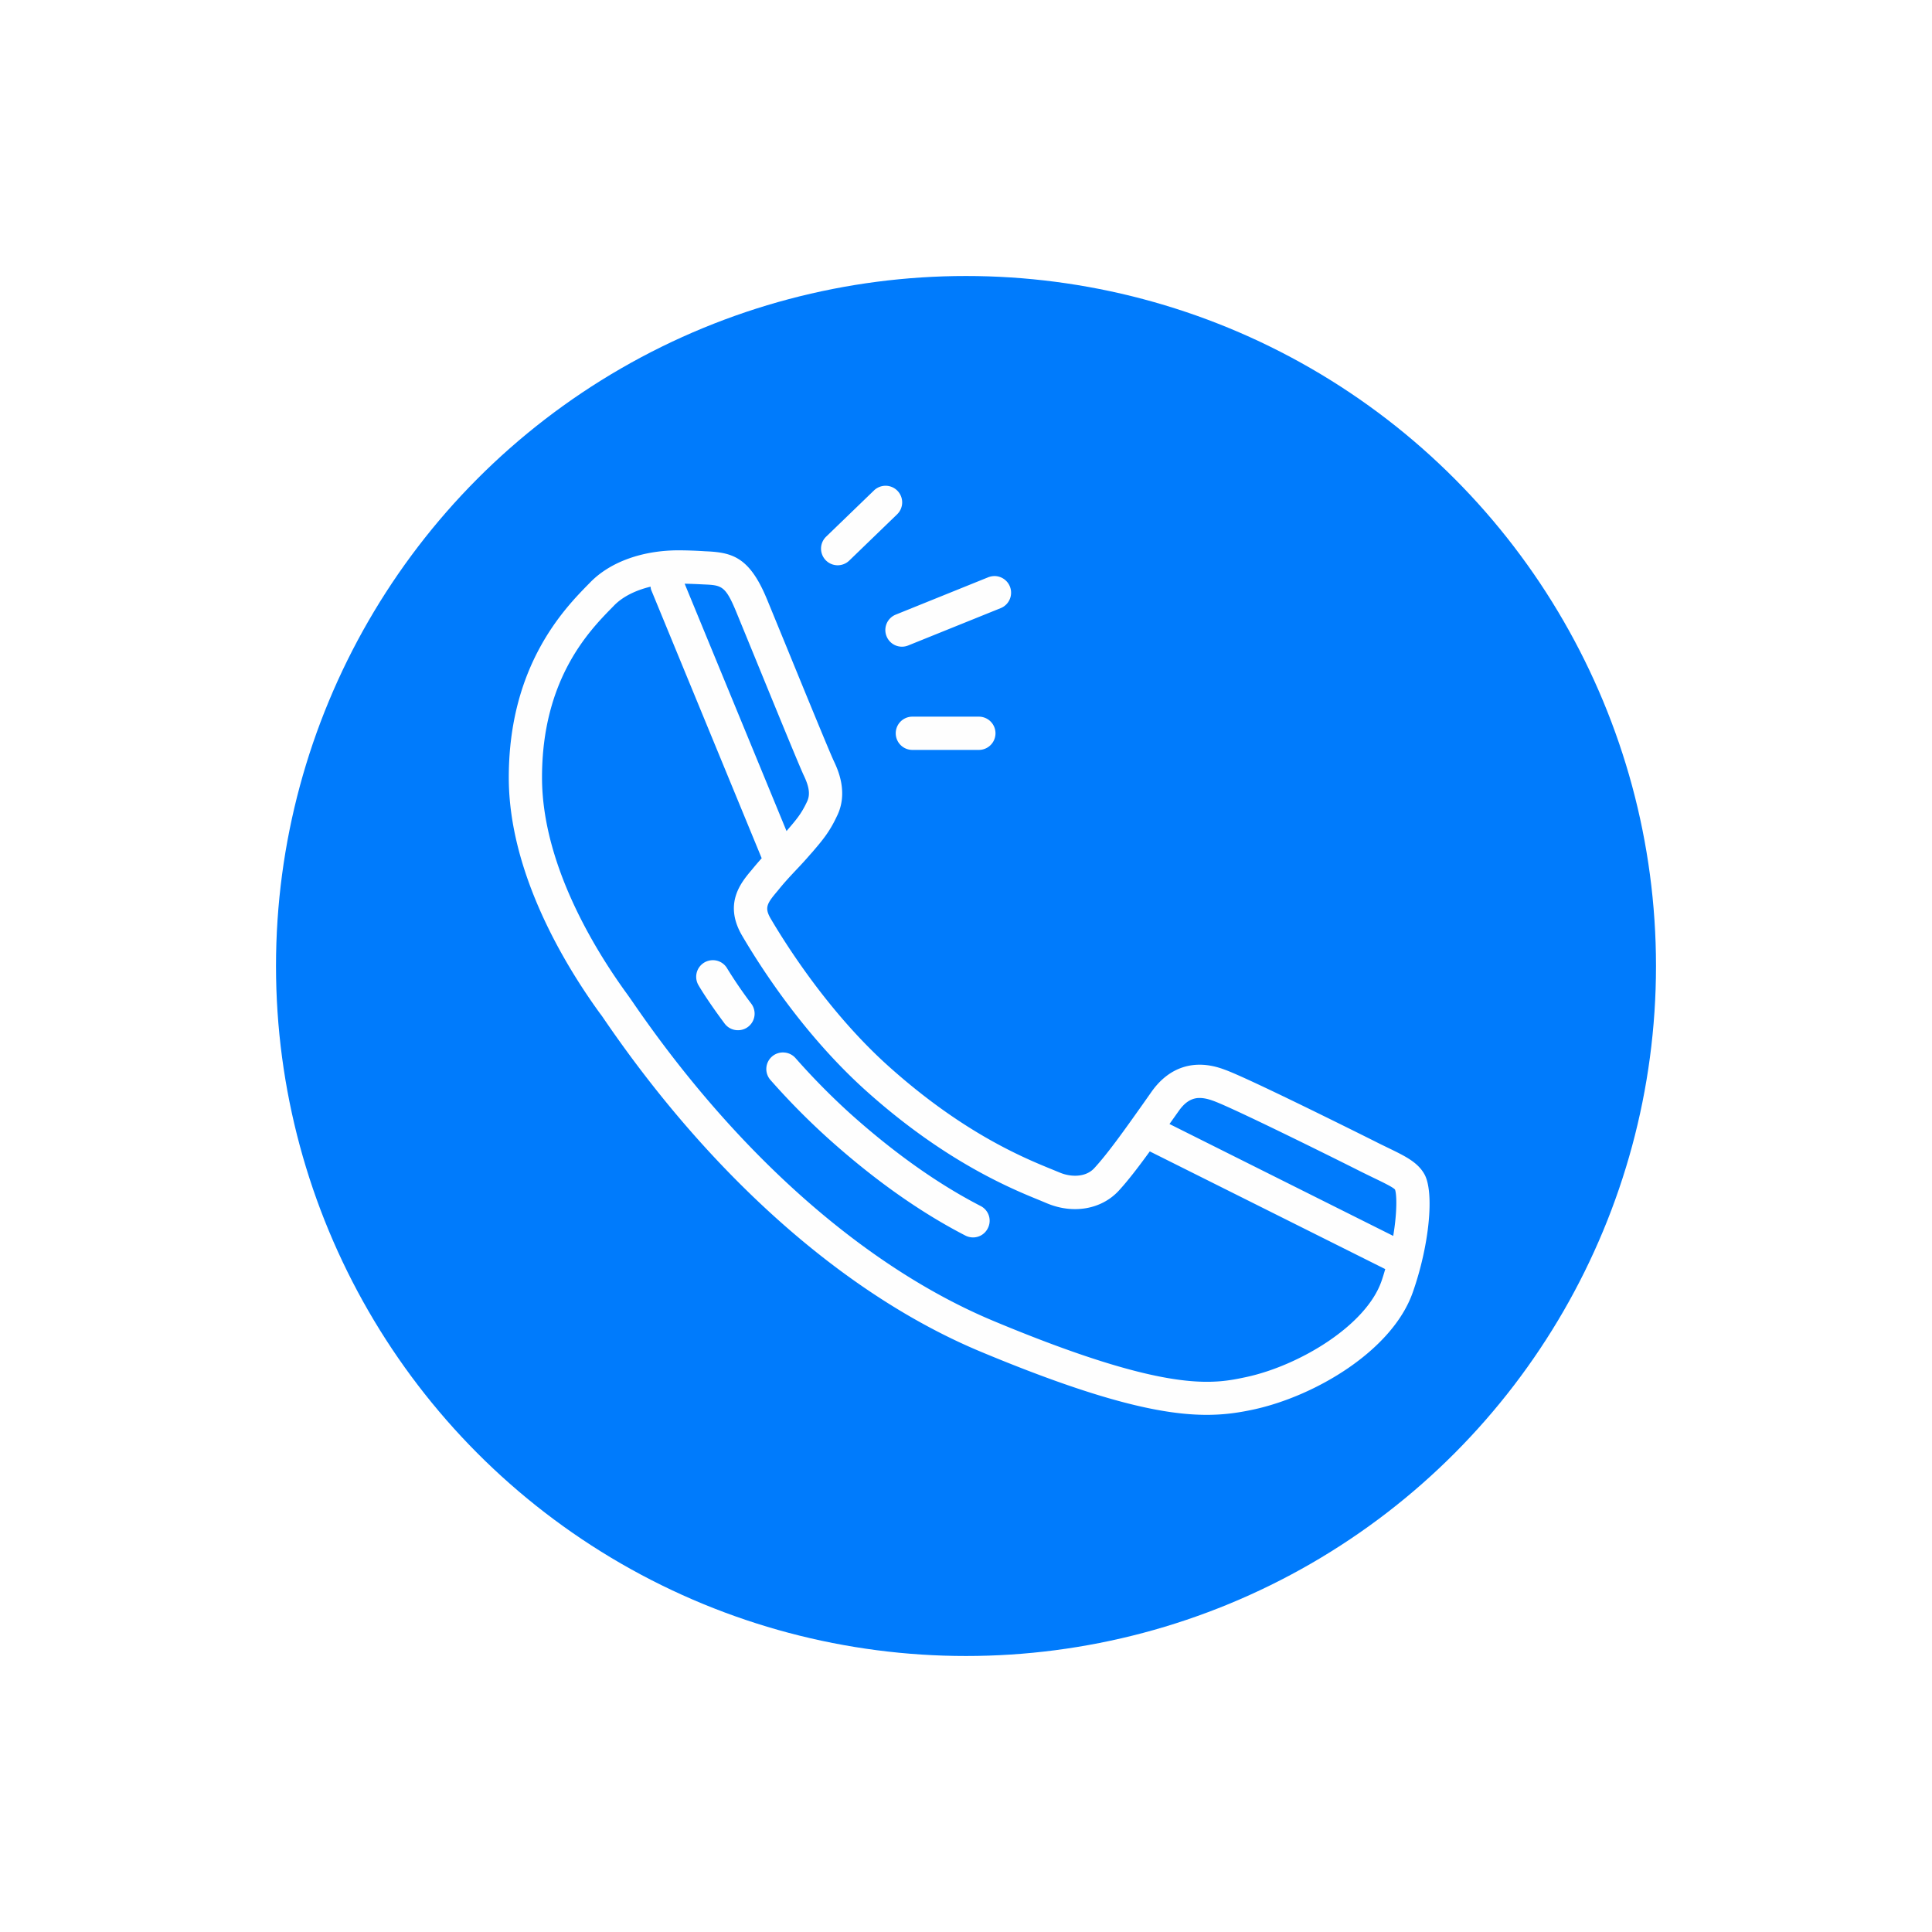 <svg width="84" height="84" fill="none" xmlns="http://www.w3.org/2000/svg"><g filter="url(#a)"><circle cx="42" cy="42" r="30" fill="#007BFC"/></g><path d="M38.516 21.12a.727.727 0 0 0-.517.204l-2.081 2.01a.723.723 0 0 0 1.005 1.04l2.081-2.011a.723.723 0 0 0-.488-1.243zm-9.005 2.807c-1.587 0-2.99.509-3.85 1.395l-.084.085c-1.034 1.056-3.456 3.532-3.456 8.398 0 4.176 2.482 8.212 3.959 10.248l.056.073c.034.045.093.133.18.26 4.694 6.845 10.494 11.956 16.34 14.39 5.187 2.163 7.931 2.739 9.81 2.739.793 0 1.43-.102 2.035-.232 2.694-.584 6.037-2.566 6.924-5.094.723-2.053.946-4.363.503-5.142-.294-.52-.836-.782-1.587-1.146-.164-.08-.342-.164-.534-.263-.056-.028-5.549-2.779-6.563-3.132-1.273-.485-2.403-.14-3.182.969l-.398.565c-.771 1.087-1.5 2.115-2.09 2.753-.375.404-1.02.387-1.488.192l-.302-.124c-1.262-.514-3.888-1.582-7.136-4.49-2.598-2.327-4.461-5.278-5.139-6.43-.282-.486-.164-.66.32-1.231.259-.325.513-.596.767-.867.212-.223.42-.446.633-.695l.099-.11c.426-.5.734-.858 1.05-1.533.53-1.04.037-2.073-.124-2.415-.161-.336-1.277-3.058-2.09-5.046l-.825-2.01-.002-.003c-.768-1.852-1.536-2.016-2.694-2.064a18.93 18.93 0 0 0-1.133-.04zm13.737 1.119a.77.77 0 0 0-.282.053l-4.021 1.624a.722.722 0 0 0-.398.943.72.72 0 0 0 .94.398l4.021-1.623a.724.724 0 0 0-.26-1.395zm-13.48.333c.285.005.553.017.804.03.794.035.96.04 1.43 1.173l.824 2.01c1.1 2.691 1.956 4.775 2.12 5.12.246.514.288.852.136 1.157-.246.52-.45.755-.85 1.223l-.034.043-4.43-10.756zm-1.483.13c.011.048.008.096.028.14l4.804 11.666c-.139.155-.28.319-.43.503-.46.544-1.234 1.457-.429 2.849.887 1.513 2.773 4.408 5.424 6.782 3.434 3.076 6.323 4.25 7.554 4.75l.291.122c1.138.474 2.358.262 3.109-.545.415-.45.875-1.054 1.355-1.715l10.237 5.117c-.051.175-.102.35-.167.534-.678 1.929-3.572 3.66-5.865 4.157-1.437.307-3.411.73-10.984-2.429-5.589-2.33-11.166-7.254-15.7-13.87a23.287 23.287 0 0 0-.213-.303l-.048-.067c-1.375-1.892-3.685-5.628-3.685-9.398 0-4.275 2.056-6.376 3.044-7.384l.088-.09c.367-.379.926-.661 1.587-.82zm11.383 5.65a.723.723 0 1 0 0 1.446h2.891a.722.722 0 1 0 0-1.446h-2.891zm-8.771 10.595a.721.721 0 0 0-.528 1.081c.237.407.66 1.028 1.135 1.666a.72.72 0 0 0 .582.291.72.72 0 0 0 .579-1.152 19.77 19.77 0 0 1-1.05-1.536.717.717 0 0 0-.718-.35zm3.19 4.007a.72.72 0 0 0-.584 1.2 31.198 31.198 0 0 0 2.536 2.564c1.985 1.779 3.982 3.19 5.936 4.196a.73.73 0 0 0 .33.08.714.714 0 0 0 .641-.393.717.717 0 0 0-.308-.972c-1.846-.951-3.741-2.293-5.636-3.987a30.134 30.134 0 0 1-2.417-2.448.72.72 0 0 0-.497-.24zm17.994 1.98c.198-.015.415.028.666.12.777.272 5.03 2.376 6.405 3.07.2.1.387.19.559.274.395.19.887.427.943.52.076.206.096.965-.079 2.01l-9.728-4.865.398-.56c.249-.355.511-.541.836-.57z" fill="#FEFEFE"/><defs><filter id="a" x=".434" y=".434" width="83.132" height="83.132" filterUnits="userSpaceOnUse" color-interpolation-filters="sRGB"><feFlood flood-opacity="0" result="BackgroundImageFix"/><feColorMatrix in="SourceAlpha" values="0 0 0 0 0 0 0 0 0 0 0 0 0 0 0 0 0 0 127 0" result="hardAlpha"/><feMorphology radius="5.783" operator="dilate" in="SourceAlpha" result="effect1_dropShadow_662_21488"/><feOffset/><feGaussianBlur stdDeviation="2.892"/><feComposite in2="hardAlpha" operator="out"/><feColorMatrix values="0 0 0 0 1 0 0 0 0 1 0 0 0 0 1 0 0 0 1 0"/><feBlend in2="BackgroundImageFix" result="effect1_dropShadow_662_21488"/><feBlend in="SourceGraphic" in2="effect1_dropShadow_662_21488" result="shape"/></filter></defs></svg>